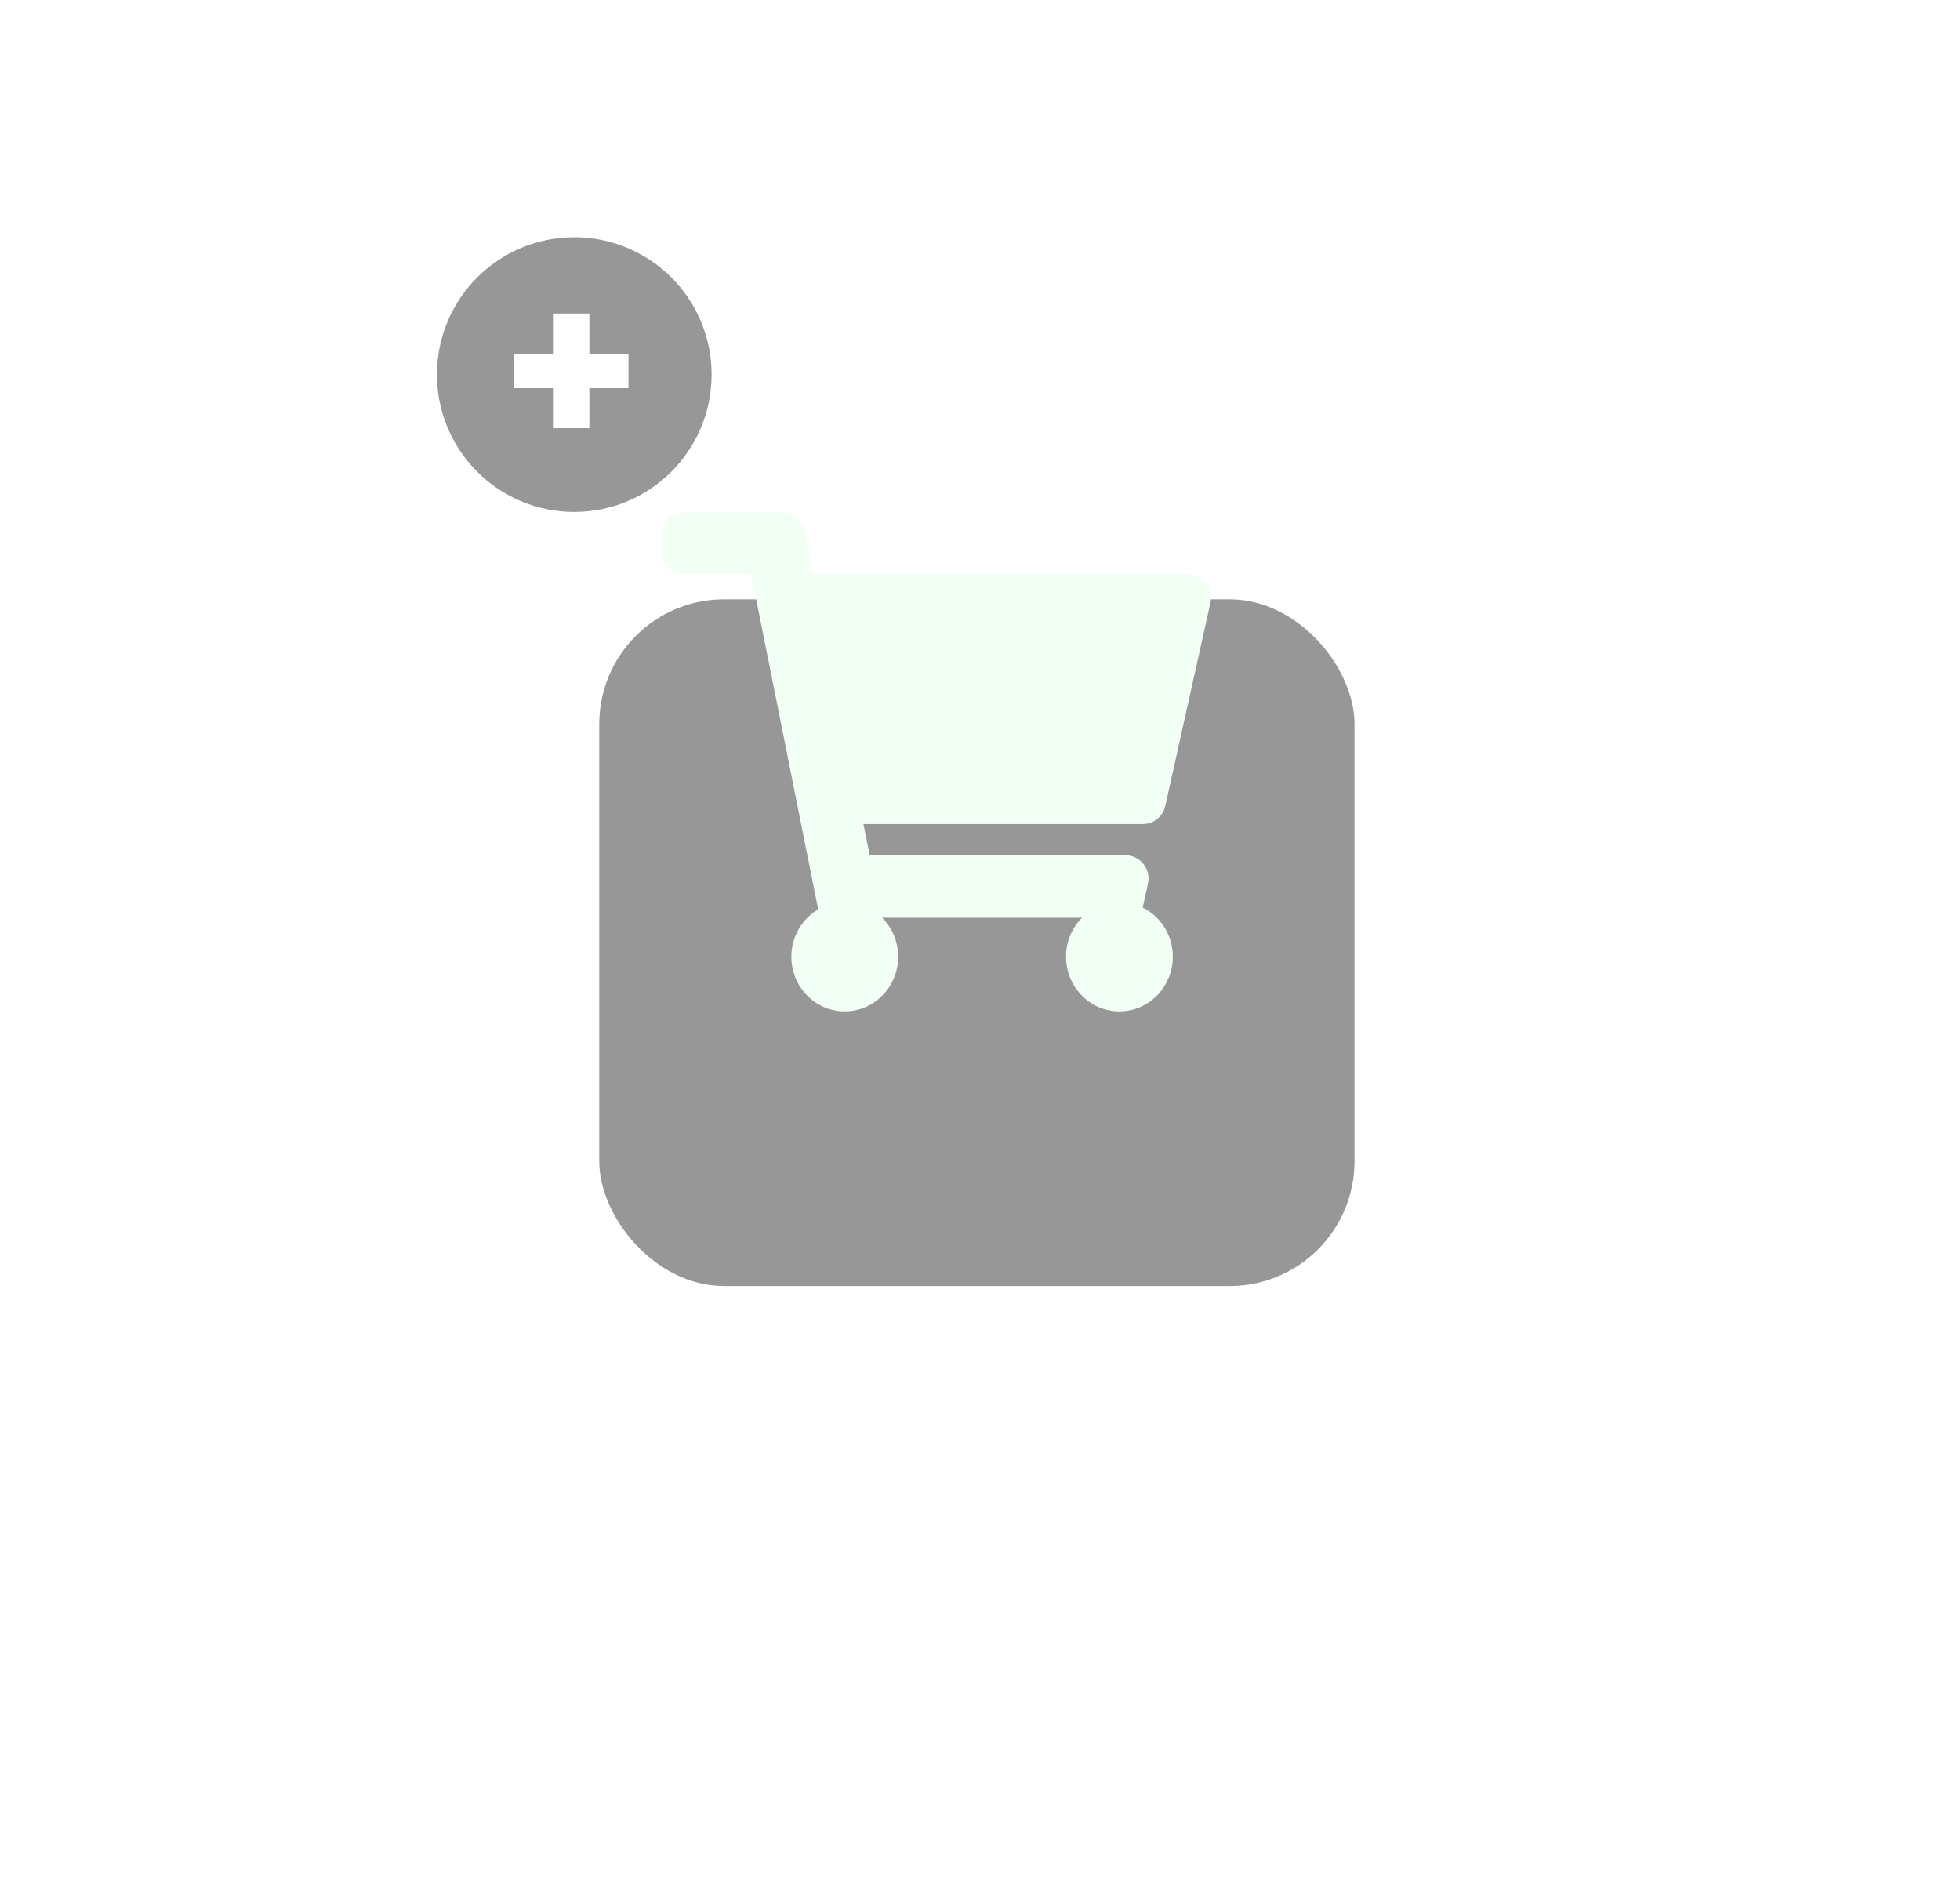 <svg width="157" height="151" viewBox="0 0 157 151" fill="none" xmlns="http://www.w3.org/2000/svg">
<g filter="url(#filter0_d_295_207)">
<rect x="48" y="32" width="60.5" height="55" rx="10" fill="#979797"/>
</g>
<path d="M93.343 64.54L96.954 48.291C97.214 47.117 96.342 46 95.166 46H65.162L64.462 42.499C64.287 41.627 63.536 41 62.665 41H54.833C53.821 41 53 41.84 53 42.875V44.125C53 45.16 53.821 46 54.833 46H60.172L65.538 72.831C64.254 73.586 63.389 75.002 63.389 76.625C63.389 79.041 65.304 81 67.667 81C70.029 81 71.945 79.041 71.945 76.625C71.945 75.4 71.452 74.294 70.659 73.5H86.674C85.881 74.294 85.389 75.4 85.389 76.625C85.389 79.041 87.304 81 89.667 81C92.029 81 93.945 79.041 93.945 76.625C93.945 74.893 92.96 73.396 91.532 72.687L91.954 70.79C92.214 69.617 91.342 68.5 90.166 68.5H69.662L69.162 66H91.555C92.411 66 93.153 65.394 93.343 64.54Z" fill="#F2FFF4"/>
<ellipse cx="46" cy="30" rx="11" ry="11" fill="#979797"/>
<path d="M50.341 31.086H47.209V34.29H44.293V31.086H41.161V28.332H44.293V25.11H47.209V28.332H50.341V31.086Z" fill="white"/>
<defs>
<filter id="filter0_d_295_207" x="0" y="0" width="156.5" height="151" filterUnits="userSpaceOnUse" color-interpolation-filters="sRGB">
<feFlood flood-opacity="0" result="BackgroundImageFix"/>
<feColorMatrix in="SourceAlpha" type="matrix" values="0 0 0 0 0 0 0 0 0 0 0 0 0 0 0 0 0 0 127 0" result="hardAlpha"/>
<feOffset dy="16"/>
<feGaussianBlur stdDeviation="24"/>
<feComposite in2="hardAlpha" operator="out"/>
<feColorMatrix type="matrix" values="0 0 0 0 0.384 0 0 0 0 0.373 0 0 0 0 0.957 0 0 0 0.08 0"/>
<feBlend mode="normal" in2="BackgroundImageFix" result="effect1_dropShadow_295_207"/>
<feBlend mode="normal" in="SourceGraphic" in2="effect1_dropShadow_295_207" result="shape"/>
</filter>
</defs>
</svg>

